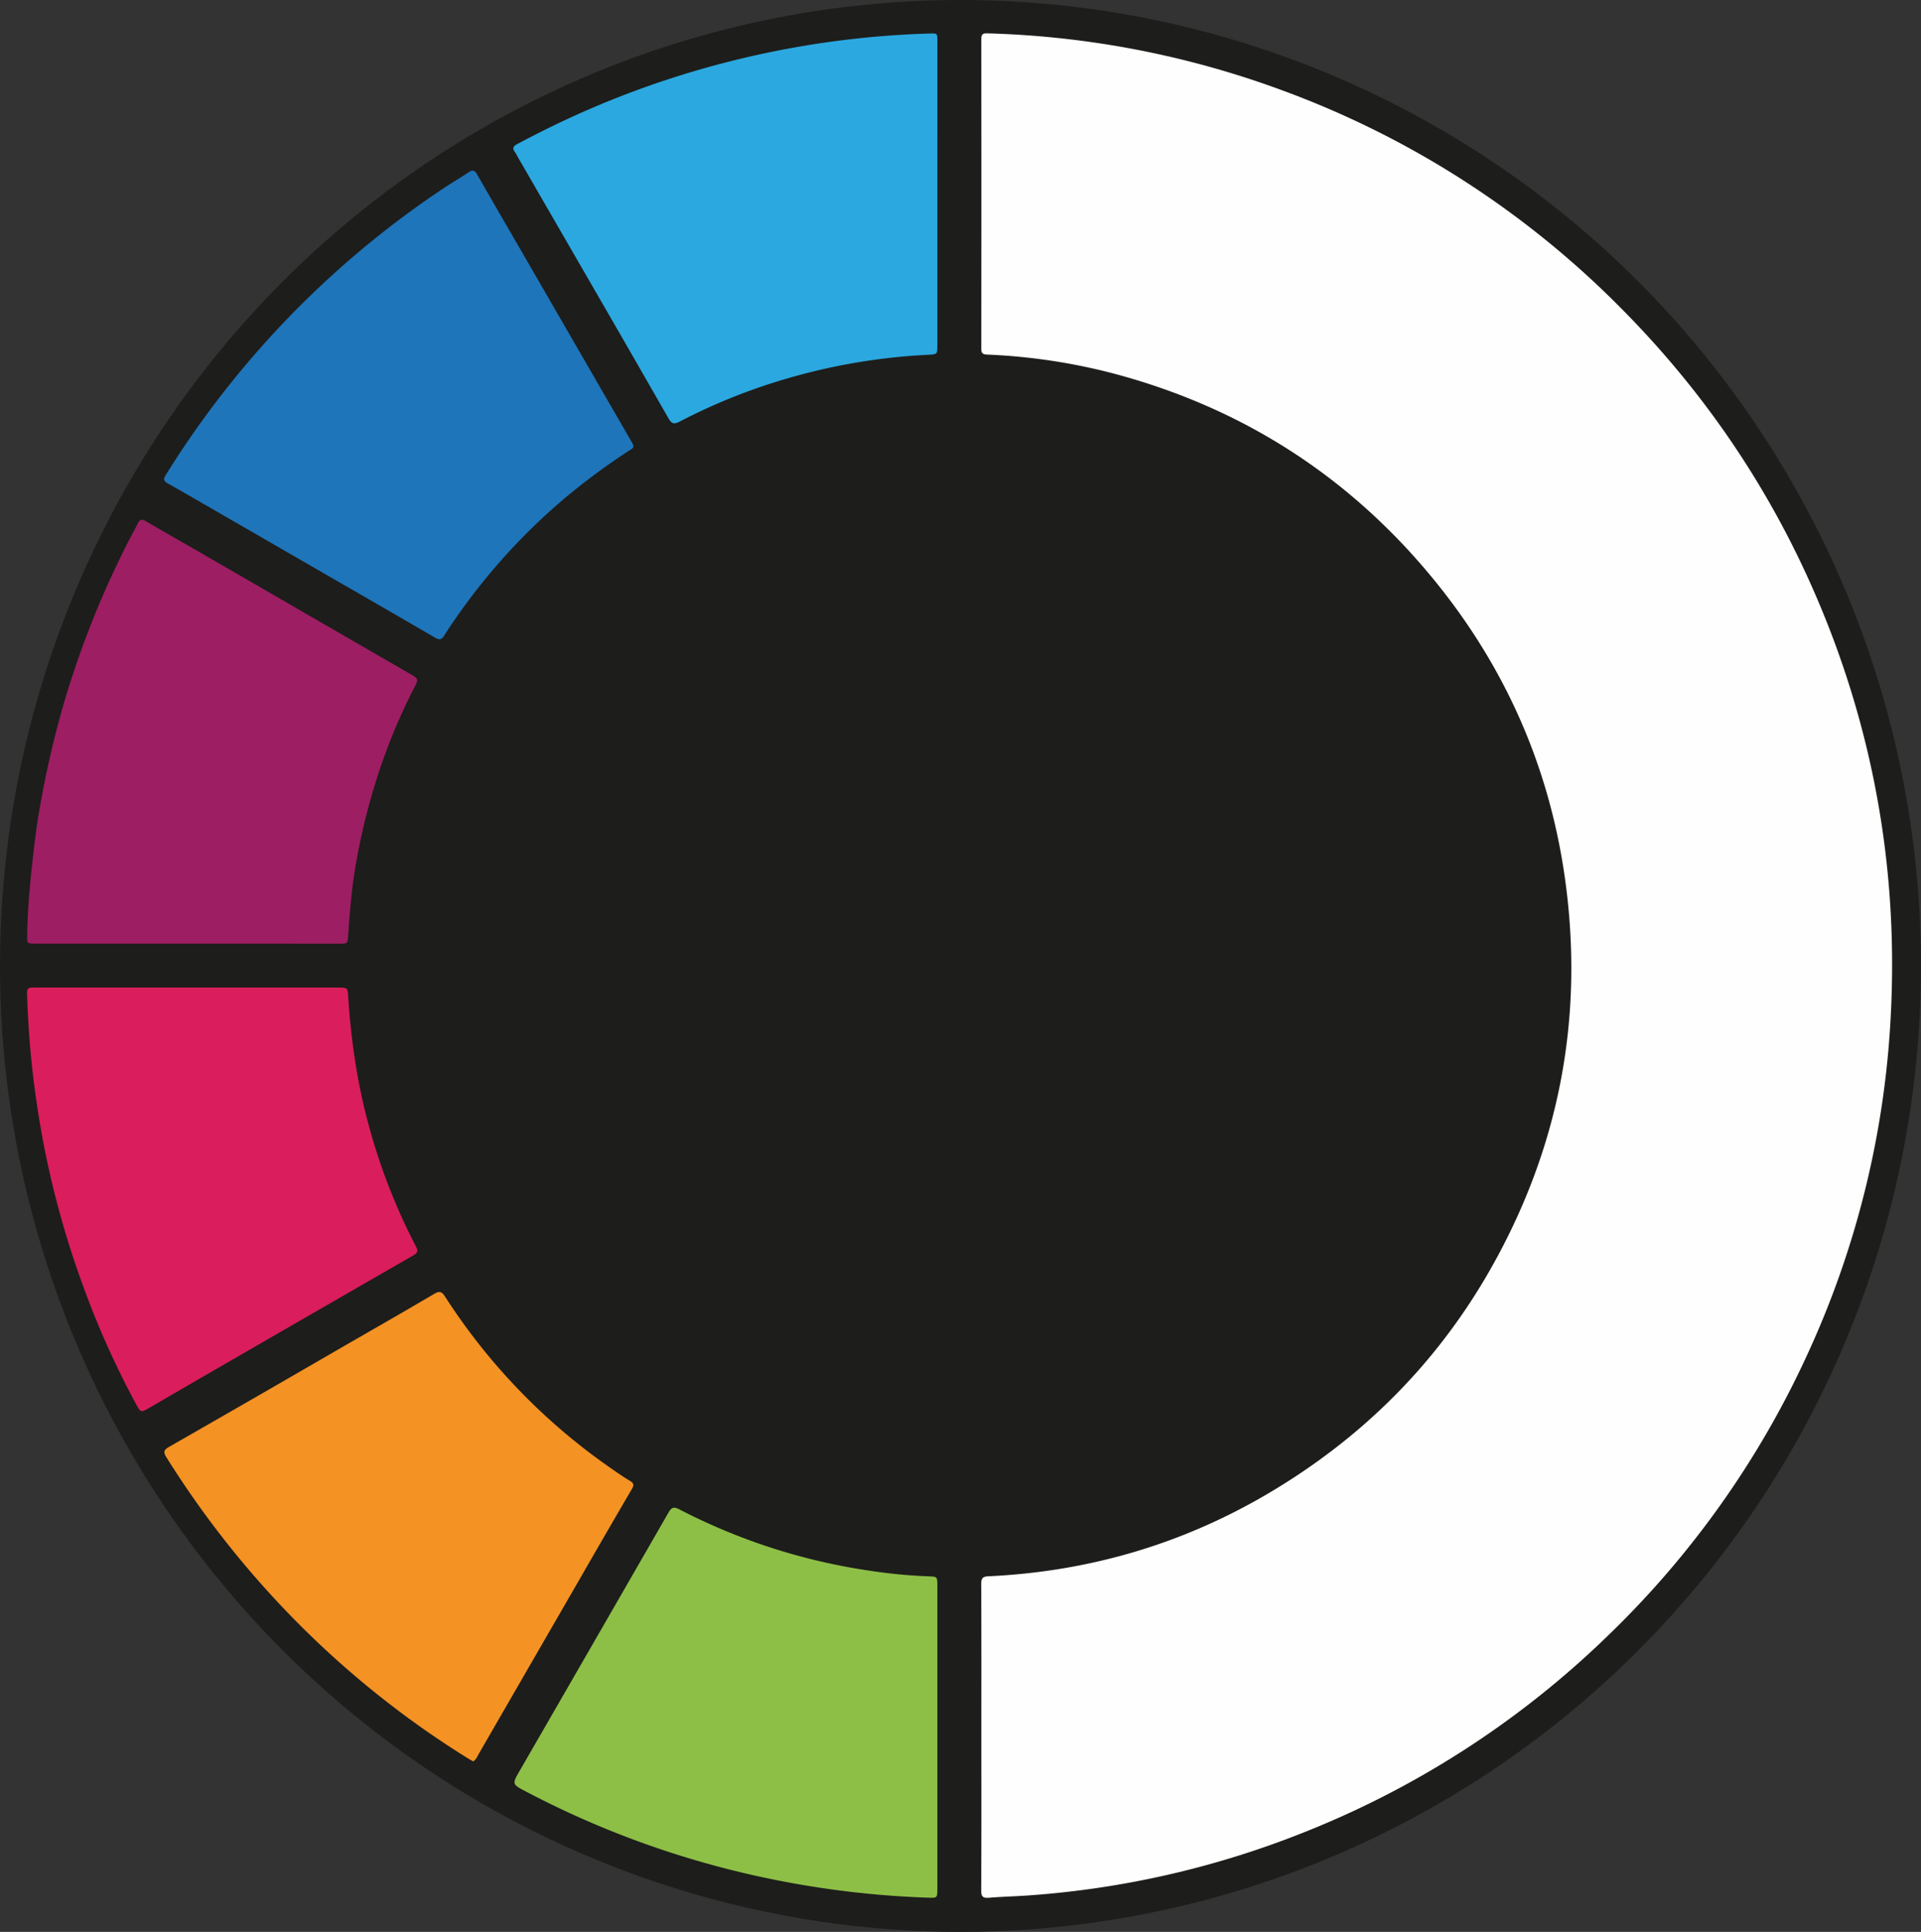 <svg id="Capa_1" data-name="Capa 1" xmlns="http://www.w3.org/2000/svg" viewBox="0 0 1576.8 1585.55"><rect x="0" y="0" width="1576.8" height="1585.55" fill="#333333" stroke="none"/><defs><style>.cls-1{fill:#1d1d1b;}.cls-2{fill:#fefefe;}.cls-3{fill:#8dbf46;}.cls-4{fill:#2ba8e0;}.cls-5{fill:#9d1e63;}.cls-6{fill:#1e75ba;}.cls-7{fill:#f49223;}.cls-8{fill:#da1d5d;}</style></defs><ellipse class="cls-1" cx="788.4" cy="792.77" rx="788.4" ry="792.77"/><path class="cls-2" d="M-1073.18-940.48c0-41.83.08-83.65-.12-125.48,0-4.8,1.3-6.1,6-6.32,83.47-3.92,161.33-27,233-70q137.14-82.28,202.54-228.55c34.2-76.67,47.78-157.19,41.26-240.8-8.61-110.32-49.26-207.67-121.89-291.2C-780-1980.57-864-2032.42-963.52-2059.1a488,488,0,0,0-105-15.85c-3.71-.17-4.72-1.2-4.71-4.87q.15-127,0-254c0-4.78,2-4.86,5.67-4.75A758,758,0,0,1-824-2291a758.36,758.36,0,0,1,274,176.11q119.82,119.76,178.22,279.06c35.63,97.53,50.35,198.25,45.14,301.87a754.06,754.06,0,0,1-68.57,279.71,760.29,760.29,0,0,1-163.9,230.93A760.62,760.62,0,0,1-811.21-861a751.15,751.15,0,0,1-223.74,50.69c-10.63.75-21.31,1-31.93,1.86-4.91.4-6.48-.72-6.44-6.06C-1073.07-856.49-1073.18-898.49-1073.18-940.48Z" transform="translate(1878.7 2365.96)"/><path class="cls-3" d="M-1109.29-940q0,62,0,123.95c0,7.72,0,7.81-7.66,7.55A772.29,772.29,0,0,1-1246.79-824a758.45,758.45,0,0,1-199.77-71.38c-11.91-6.23-12-6.15-5.37-17.61q61.07-105.82,122-211.67c2.52-4.39,4.49-4.79,8.86-2.53A494.45,494.45,0,0,0-1165.79-1077a416.25,416.25,0,0,0,48.72,4.73c7.78.25,7.78.31,7.78,7.83Z" transform="translate(1878.7 2365.96)"/><path class="cls-4" d="M-1109.29-2206.71q0,62,0,123.94c0,7.51,0,7.63-7.64,8a497.84,497.84,0,0,0-114.56,19.13,482,482,0,0,0-89.39,35.72c-4.76,2.49-6.68,1.55-9.13-2.73q-35-61.12-70.31-122.08-26.85-46.51-53.74-93a30.17,30.17,0,0,0-2-3.45c-2.27-3-1.43-4.76,1.84-6.5,19.42-10.34,39.15-20,59.35-28.73a761.19,761.19,0,0,1,146.94-46.46,756.76,756.76,0,0,1,132.31-15.58c6.33-.18,6.35-.17,6.35,6.3Q-1109.28-2269.44-1109.29-2206.71Z" transform="translate(1878.7 2365.96)"/><path class="cls-5" d="M-1725.38-1591.49h-123.95c-7.58,0-7.18-.14-7.05-7.53.34-20.34,2.15-40.55,4.41-60.73,1.54-13.73,3.13-27.48,5.53-41.07a803.25,803.25,0,0,1,19.5-85.69,767.56,767.56,0,0,1,56.74-141.14c1.55-2.95,3.24-5.83,4.66-8.83s3.14-3.69,6.25-1.87c17.7,10.31,35.51,20.42,53.25,30.67q46.29,26.73,92.53,53.53,36.35,21,72.7,42c5.32,3.09,5.55,4,2.69,9.52-24,46.22-39.58,95.22-48.58,146.41-3.37,19.22-4.84,38.64-6.21,58.07-.46,6.49-.56,6.71-7,6.71Q-1662.65-1591.47-1725.38-1591.49Z" transform="translate(1878.7 2365.96)"/><path class="cls-6" d="M-1358.71-2000.23c0,2.35-1.82,2.9-3.16,3.79a555.29,555.29,0,0,0-52.64,38.82,506.67,506.67,0,0,0-89.58,98.31c-3.43,4.92-6.83,9.87-10,15-2,3.22-3.88,3.8-7.27,1.83q-39.29-22.89-78.71-45.53-47.6-27.48-95.19-54.94c-15.3-8.83-30.55-17.71-45.94-26.37-3.41-1.92-3.41-3.62-1.53-6.66a771.51,771.51,0,0,1,73.5-99.57,772.12,772.12,0,0,1,155.34-136.38c6.52-4.33,13.3-8.26,19.8-12.61,3.19-2.13,4.94-1.88,7,1.66,14.46,25.31,29.12,50.49,43.71,75.73q30.75,53.19,61.49,106.41,11,19,22,38.07C-1359.42-2001.83-1359-2000.91-1358.71-2000.23Z" transform="translate(1878.7 2365.96)"/><path class="cls-7" d="M-1490.27-920.35c-1.53-.87-2.85-1.56-4.11-2.34a767,767,0,0,1-113.78-86.19A778,778,0,0,1-1742-1169.76c-2.65-4.22-2.56-6.07,2-8.69q70.71-40.44,141.19-81.31c25.54-14.73,51.17-29.33,76.56-44.32,4.53-2.67,6.31-1.68,8.88,2.31a501.55,501.55,0,0,0,135.14,140.14c5.46,3.81,10.93,7.66,16.65,11.06,3.28,2,3.37,3.57,1.54,6.69q-21.2,36.23-42.11,72.64-41.61,72.06-83.22,144.12C-1486.75-924.77-1487.69-922-1490.27-920.35Z" transform="translate(1878.7 2365.96)"/><path class="cls-8" d="M-1724.73-1555.47h123c8.52,0,8.36,0,8.91,8.38,2.35,35.81,7.55,71.16,17.11,105.83a494.1,494.1,0,0,0,38.51,98.44c1.83,3.49,1.18,5.24-2.13,7.14q-78.4,45.08-156.71,90.32-29.87,17.23-59.65,34.6c-7.53,4.39-7.42,4.38-11.58-3.26a719.38,719.38,0,0,1-43.76-98,746.89,746.89,0,0,1-36-138.61A767.14,767.14,0,0,1-1856.5-1551c-.11-4.42,2.28-4.47,5.31-4.47h126.46Z" transform="translate(1878.7 2365.96)"/></svg>